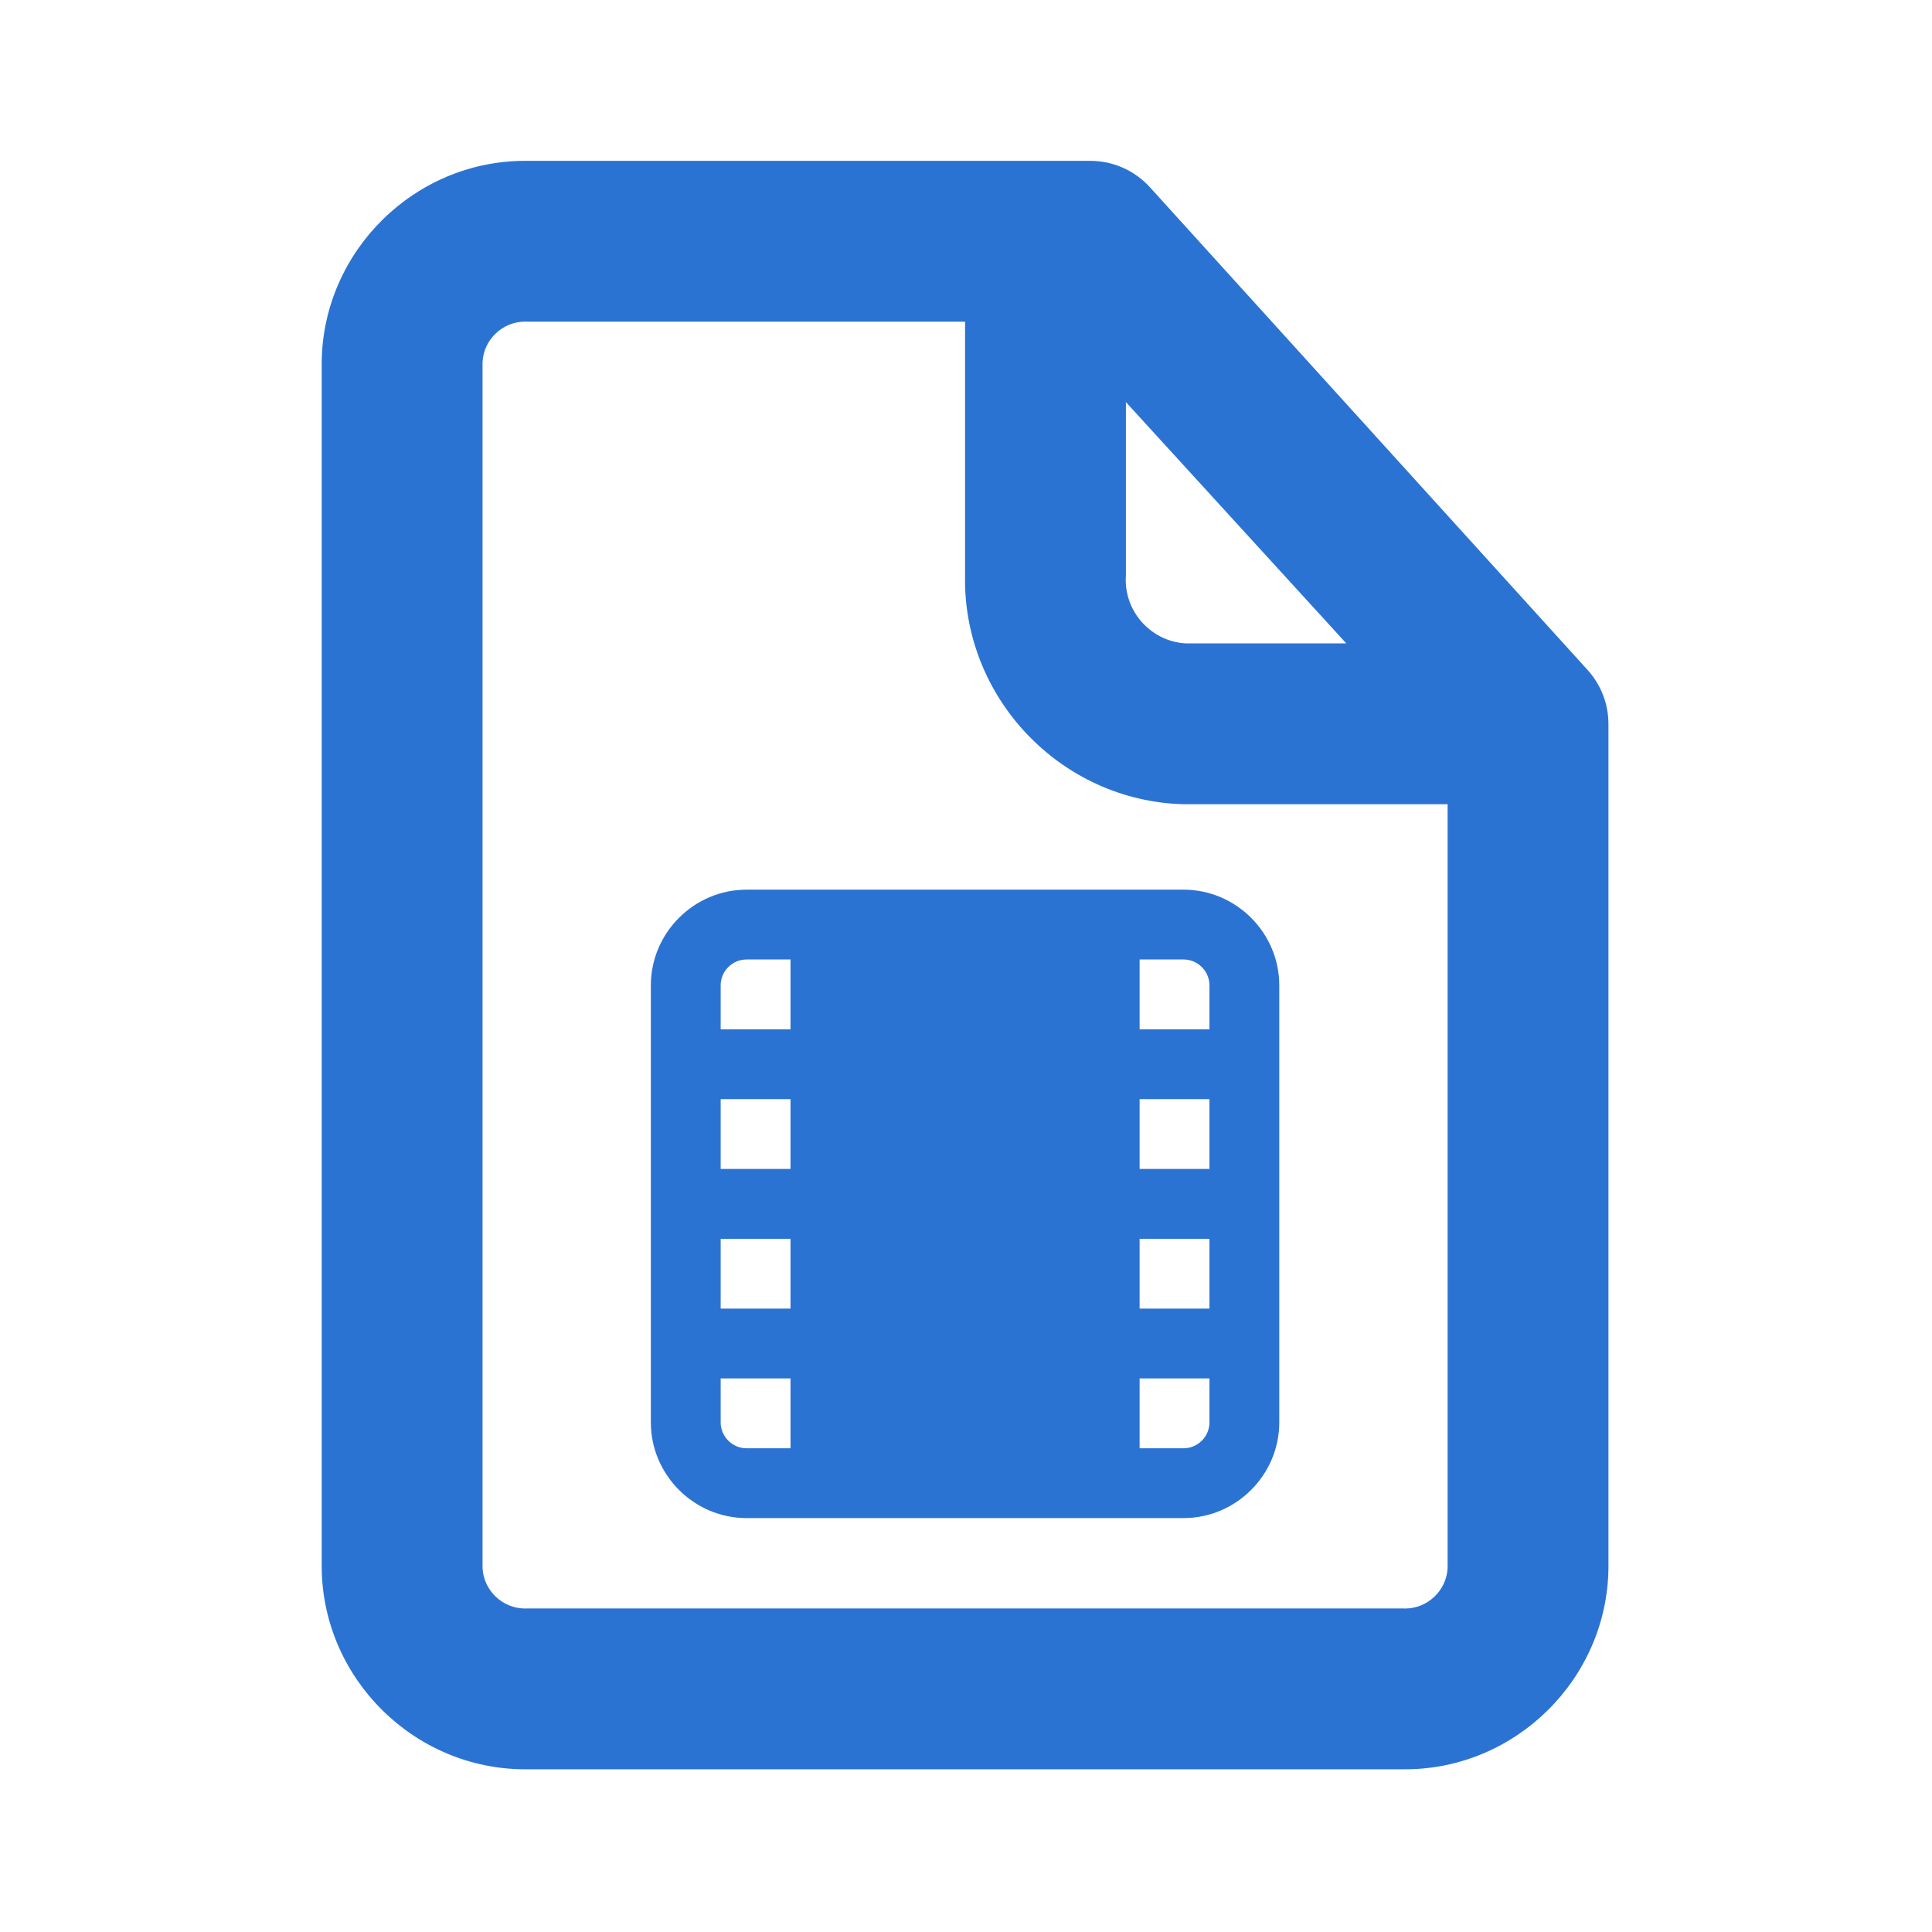<?xml version="1.0" encoding="UTF-8" standalone="no"?>
<svg
   xmlns:dc="http://purl.org/dc/elements/1.1/"
   xmlns:cc="http://creativecommons.org/ns#"
   xmlns:rdf="http://www.w3.org/1999/02/22-rdf-syntax-ns#"
   xmlns:svg="http://www.w3.org/2000/svg"
   xmlns="http://www.w3.org/2000/svg"
   xmlns:sodipodi="http://sodipodi.sourceforge.net/DTD/sodipodi-0.dtd"
   xmlns:inkscape="http://www.inkscape.org/namespaces/inkscape"
   id="svg677"
   clip-rule="evenodd"
   fill-rule="evenodd"
   stroke-linejoin="round"
   stroke-miterlimit="2"
   version="1.1"
   viewBox="0 0 123 123"
   xml:space="preserve"
   sodipodi:docname="file-video-outline.svg"
   inkscape:version="1.0.1 (c497b03c, 2020-09-10)"><defs
     id="defs7314" /><sodipodi:namedview
     pagecolor="#ffffff"
     bordercolor="#666666"
     borderopacity="1"
     objecttolerance="10"
     gridtolerance="10"
     guidetolerance="10"
     inkscape:pageopacity="0"
     inkscape:pageshadow="2"
     inkscape:window-width="860"
     inkscape:window-height="480"
     id="namedview7312"
     showgrid="false"
     inkscape:zoom="1.9186992"
     inkscape:cx="61.5"
     inkscape:cy="61.5"
     inkscape:window-x="0"
     inkscape:window-y="23"
     inkscape:window-maximized="0"
     inkscape:current-layer="svg677" /><rect
     id="file-video-outline"
     width="122.88"
     height="122.88"
     fill="none" /><g
     id="master"><rect
       id="rect664"
       width="122.88"
       height="122.88"
       fill-opacity="0" /></g><g
     id="g671"><rect
       id="rect667"
       width="122.88"
       height="122.88"
       fill-opacity="0" /><path
       id="path669"
       d="m101.07 42.65-27.853-30.72c-0.968-1.072-2.345-1.687-3.789-1.69h-35.84c-0.051-1e-3 -0.103-1e-3 -0.154-1e-3 -7.049 0-12.87 5.753-12.953 12.801v76.8c0.083 7.048 5.904 12.801 12.953 12.801 0.051 0 0.103 0 0.154-1e-3h55.706c0.051 1e-3 0.103 1e-3 0.154 1e-3 7.049 0 12.87-5.753 12.953-12.801v-53.76c-3e-3 -1.269-0.478-2.492-1.331-3.43zm-29.389-17.05 14.029 15.36h-10.24c-2.123-0.128-3.801-1.91-3.801-4.037 0-0.105 4e-3 -0.21 0.012-0.315v-11.008zm17.613 76.8h-55.706c-0.052 3e-3 -0.105 5e-3 -0.157 5e-3 -1.433 0-2.631-1.135-2.71-2.565v-76.8c0.079-1.43 1.277-2.565 2.71-2.565 0.052 0 0.105 2e-3 0.157 5e-3h27.853v16.128c-0.171 7.799 6.077 14.37 13.875 14.592h16.845v48.64c-0.079 1.43-1.277 2.565-2.71 2.565-0.052 0-0.105-2e-3 -0.157-5e-3z"
       fill-rule="nonzero"
       style="fill:#2b73d2;fill-opacity:1" /></g><g
     id="g675"><path
       id="path673"
       d="m75.354 56.64h-27.828c-3.341 0-6.09 2.749-6.09 6.09v27.828c0 3.341 2.749 6.09 6.09 6.09h27.828c3.341 0 6.09-2.749 6.09-6.09v-27.828c0-3.341-2.749-6.09-6.09-6.09zm-25.027 17.781h-4.446v-4.445h4.446v4.445zm-4.446 4.446h4.446v4.445h-4.446v-4.445zm31.118-4.446h-4.446v-4.445h4.446v4.445zm-4.446 4.446h4.446v4.445h-4.446v-4.445zm4.446-16.137v2.801h-4.446v-4.446h2.801c0.902 0 1.645 0.743 1.645 1.645zm-29.473-1.645h2.801v4.446h-4.446v-2.801c0-0.902 0.743-1.645 1.645-1.645zm-1.645 29.473v-2.801h4.446v4.446h-2.801c-0.902 0-1.645-0.743-1.645-1.645zm31.118 0c0 0.902-0.743 1.645-1.645 1.645h-2.801v-4.446h4.446v2.801z"
       fill-rule="nonzero"
       style="fill:#2b73d2;fill-opacity:1" /></g></svg>
